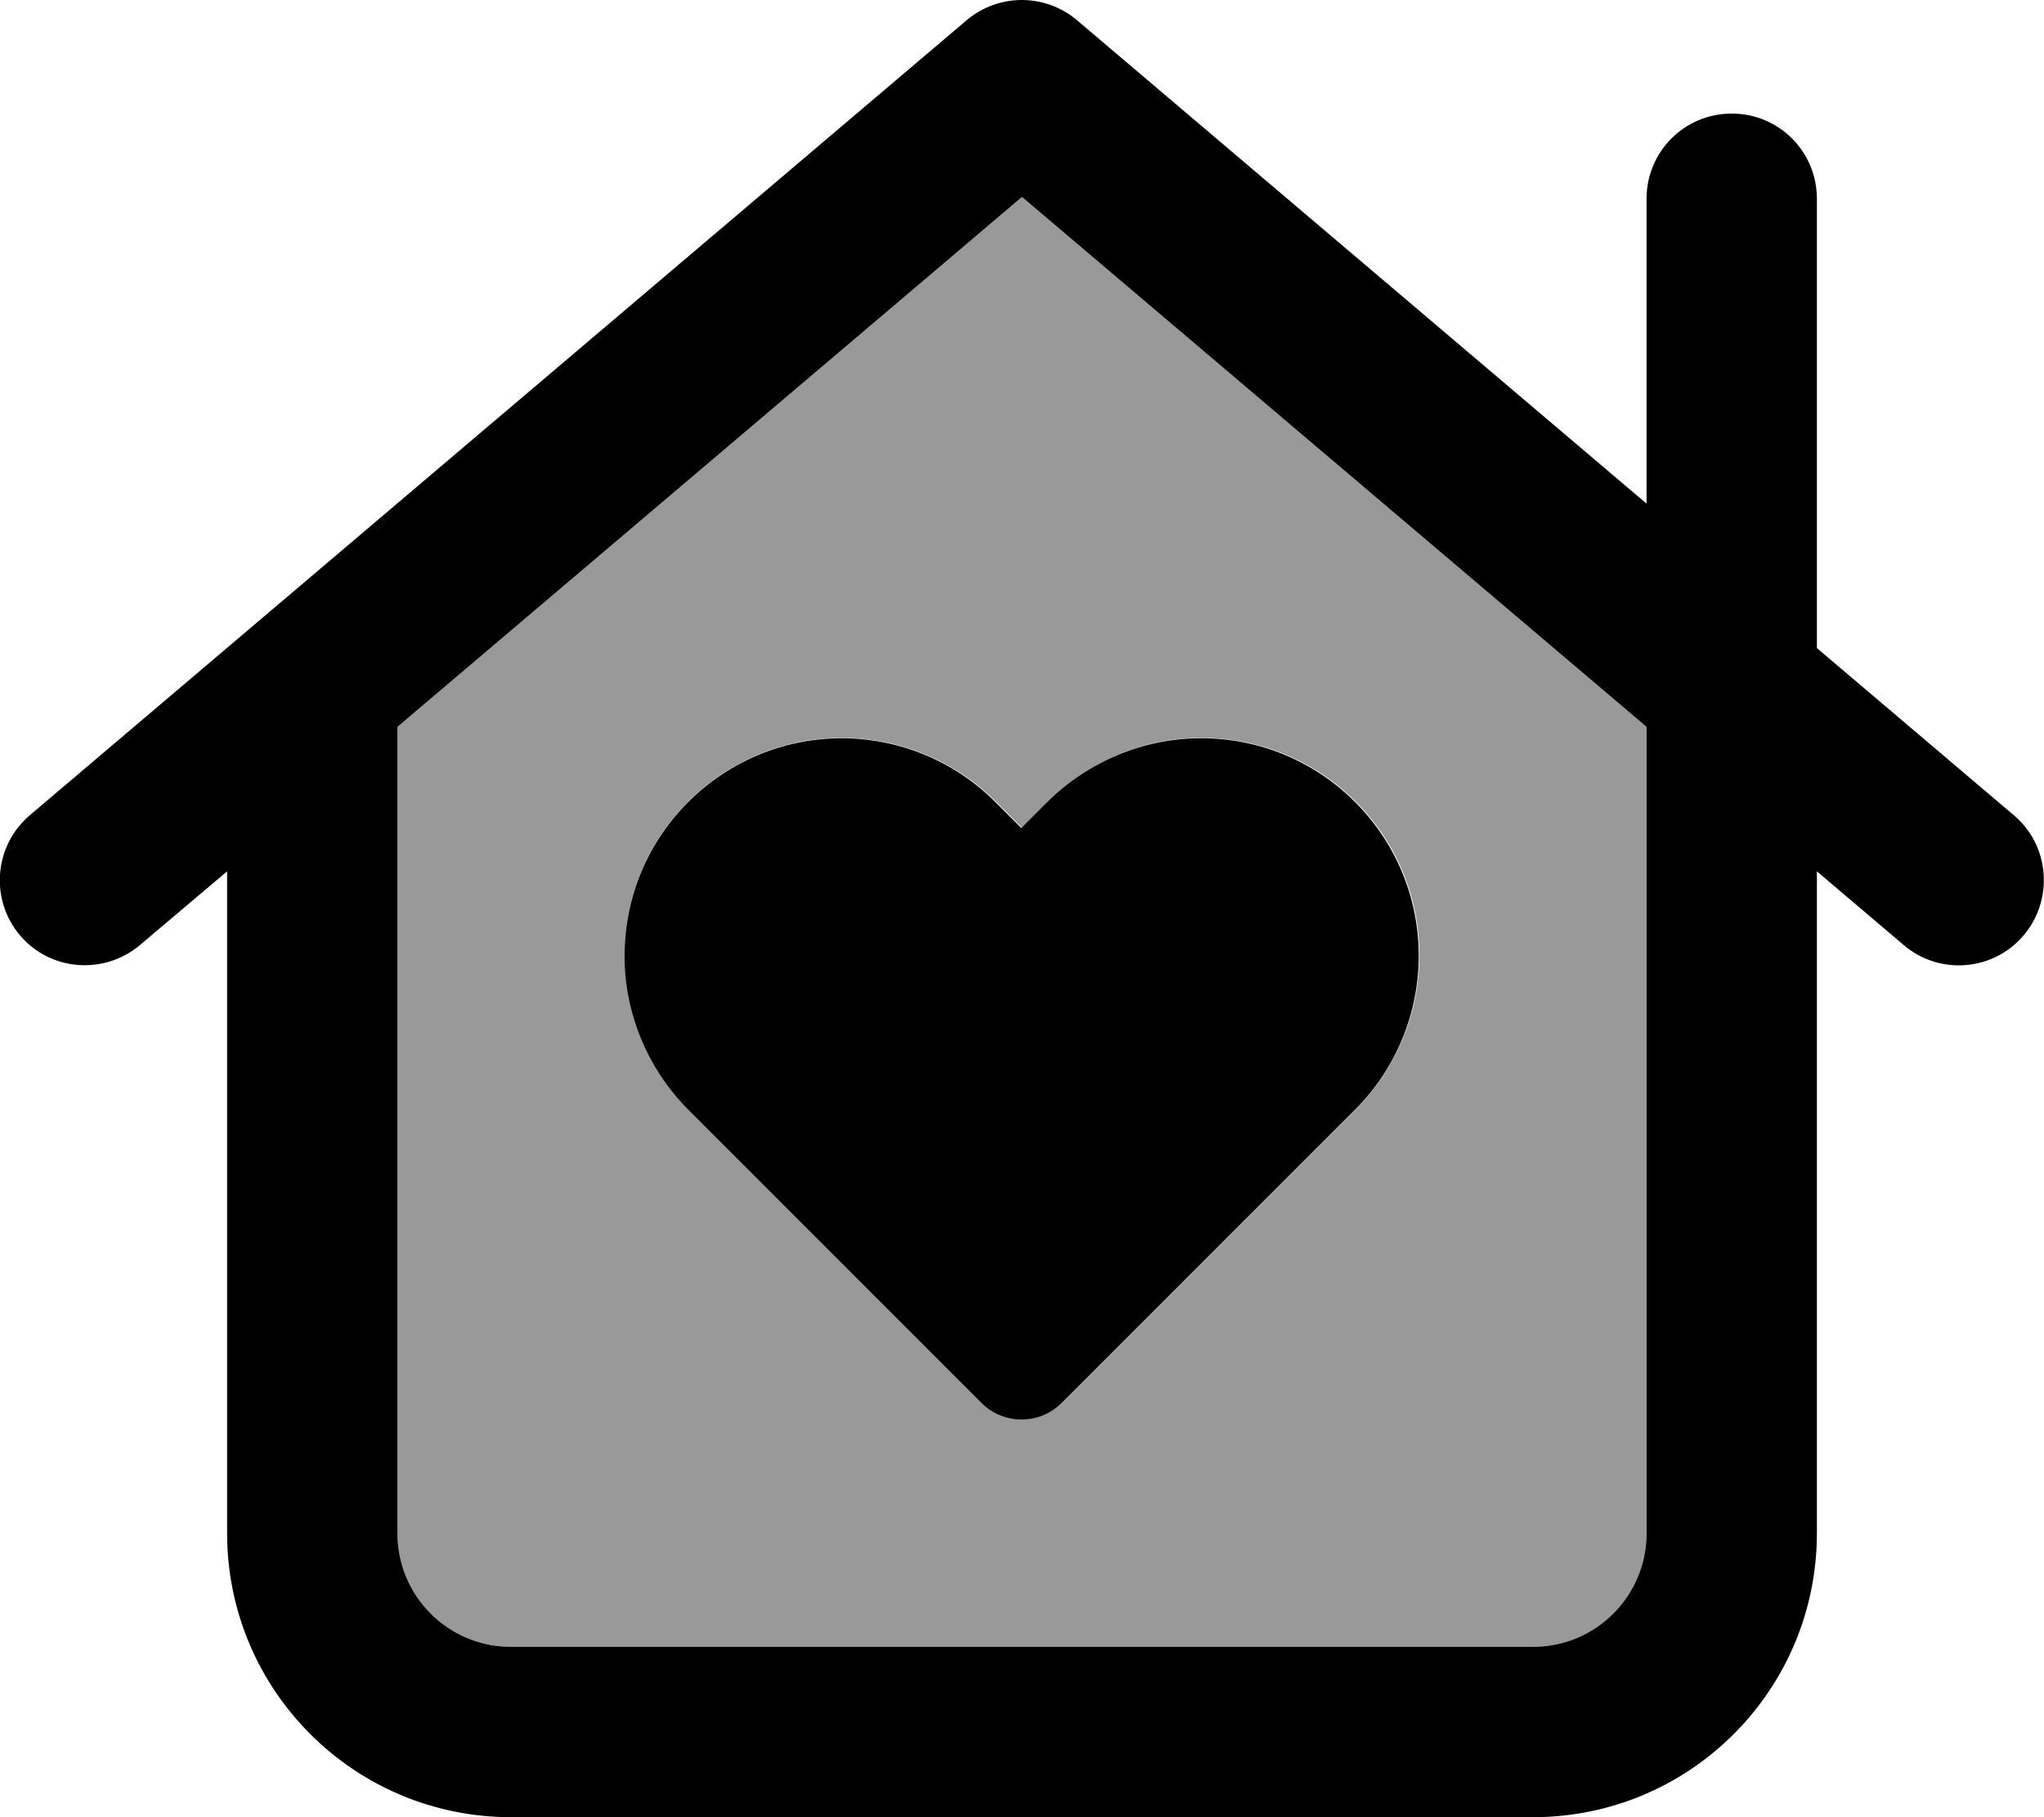 <svg fill="currentColor" xmlns="http://www.w3.org/2000/svg" viewBox="0 0 576 512"><!--! Font Awesome Pro 6.7.2 by @fontawesome - https://fontawesome.com License - https://fontawesome.com/license (Commercial License) Copyright 2024 Fonticons, Inc. --><defs><style>.fa-secondary{opacity:.4}</style></defs><path class="fa-secondary" d="M112 204.8L112 432c0 17.7 14.3 32 32 32l288 0c17.7 0 32-14.3 32-32l0-227.2L288 55.5 112 204.8zm64 64.4c0-33.8 27.4-61.3 61.3-61.3c16.2 0 31.8 6.5 43.3 17.9l7.4 7.4 7.4-7.4c11.5-11.5 27.1-17.9 43.3-17.9c33.8 0 61.3 27.4 61.3 61.3c0 16.2-6.5 31.8-17.9 43.3l-82.7 82.7c-6.2 6.2-16.4 6.2-22.6 0l-82.7-82.7c-11.5-11.5-17.9-27.1-17.9-43.3z"/><path class="fa-primary" d="M303.5 5.7c-9-7.6-22.1-7.6-31.1 0l-264 224c-10.1 8.6-11.3 23.7-2.8 33.8s23.7 11.3 33.8 2.8L64 245.5 64 432c0 44.2 35.8 80 80 80l288 0c44.2 0 80-35.8 80-80l0-186.5 24.5 20.8c10.1 8.6 25.3 7.3 33.8-2.8s7.3-25.3-2.8-33.8L512 182.6 512 56c0-13.3-10.7-24-24-24s-24 10.7-24 24l0 85.9L303.5 5.7zM464 204.8L464 432c0 17.7-14.3 32-32 32l-288 0c-17.7 0-32-14.3-32-32l0-227.2L288 55.5 464 204.8zM237.3 208c-33.8 0-61.3 27.4-61.3 61.3c0 16.2 6.5 31.8 17.9 43.3l82.7 82.7c6.2 6.2 16.4 6.2 22.6 0l82.7-82.7c11.5-11.5 17.9-27.1 17.9-43.3c0-33.8-27.4-61.3-61.3-61.3c-16.2 0-31.8 6.5-43.3 17.9l-7.4 7.4-7.4-7.4c-11.5-11.5-27.1-17.9-43.3-17.9z"/></svg>